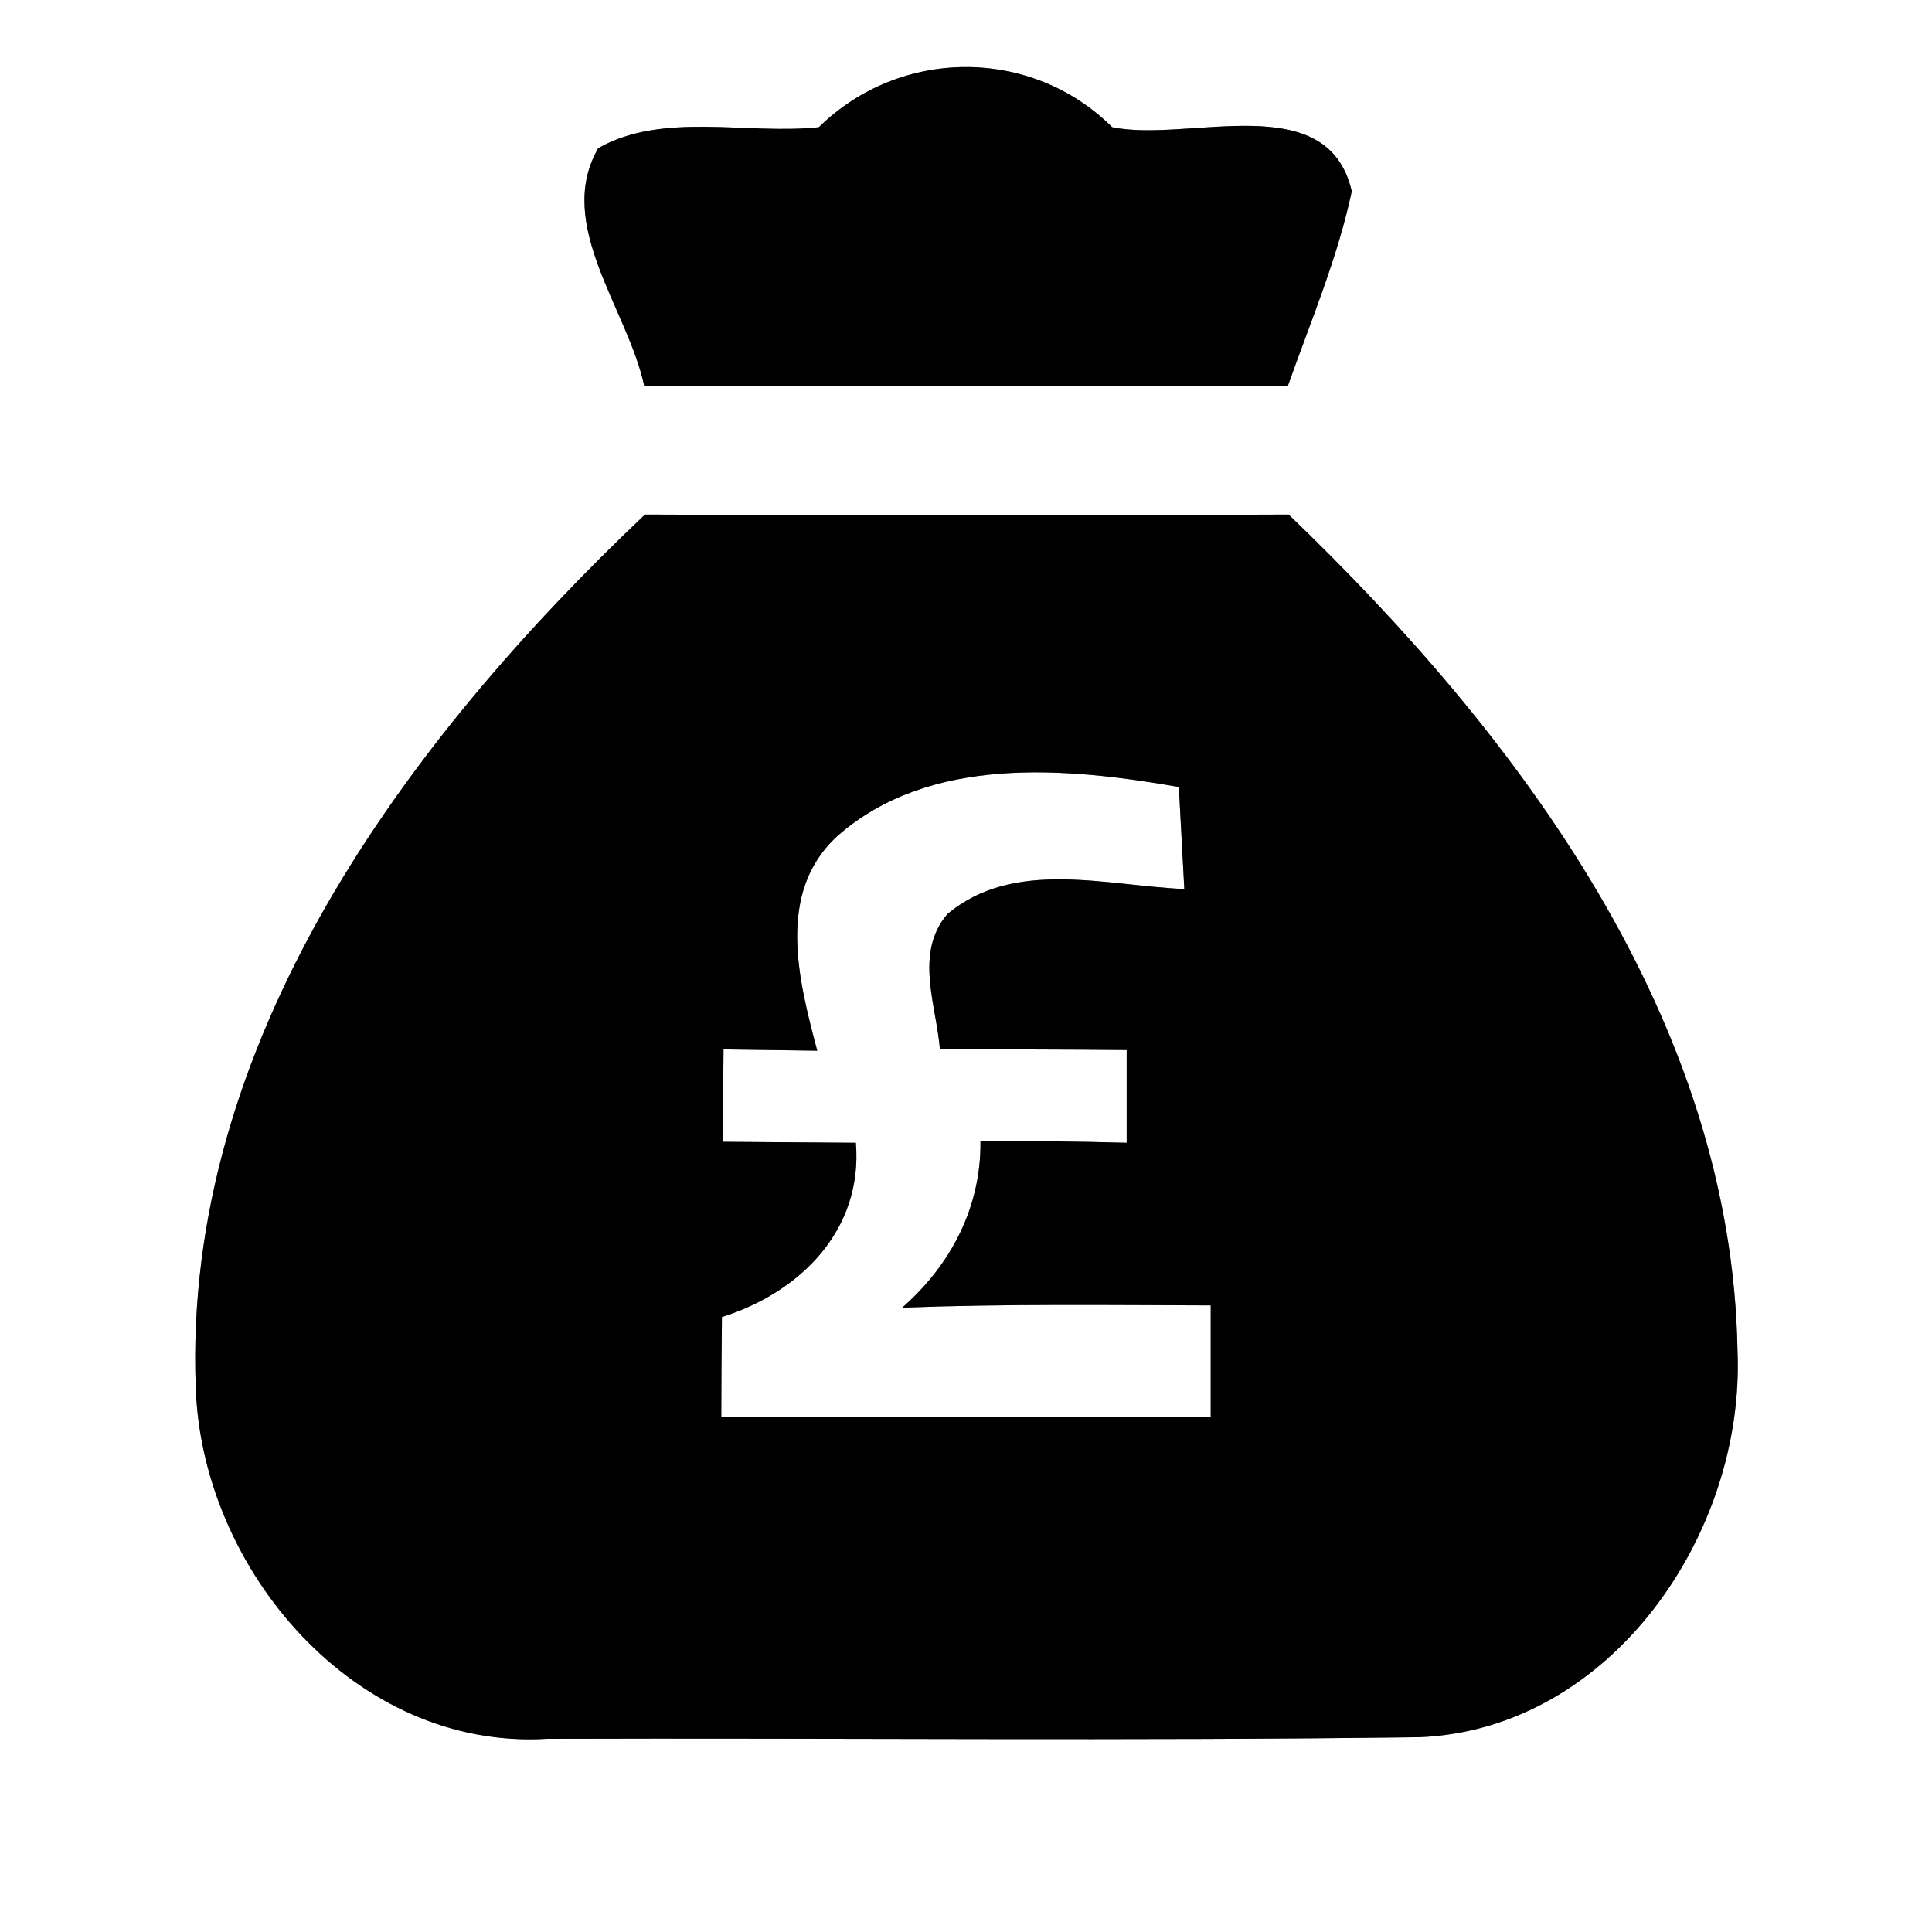 <?xml version="1.0" encoding="UTF-8" ?>
<!DOCTYPE svg PUBLIC "-//W3C//DTD SVG 1.1//EN" "http://www.w3.org/Graphics/SVG/1.1/DTD/svg11.dtd">
<svg width="60pt" height="60pt" viewBox="0 0 60 60" version="1.1" xmlns="http://www.w3.org/2000/svg">
<rect x="0" y="0" width="60" height="60" fill="#808080" stroke="none"/>
<g id="#ffffffff">
<path fill="#ffffff" opacity="1.00" d=" M 0.00 0.00 L 60.00 0.00 L 60.00 60.00 L 0.00 60.00 L 0.00 0.00 M 25.43 3.95 C 23.19 4.19 20.59 3.46 18.58 4.60 C 17.21 6.97 19.51 9.61 20.01 12.00 C 26.67 12.00 33.33 12.00 39.99 12.00 C 40.70 9.99 41.54 8.02 41.98 5.94 C 41.23 2.69 36.91 4.44 34.54 3.95 C 32.03 1.45 27.95 1.47 25.43 3.95 M 20.03 15.98 C 12.59 23.03 5.67 32.38 6.08 43.11 C 6.28 48.77 11.05 54.36 16.99 54.00 C 26.02 53.97 35.06 54.07 44.09 53.95 C 50.05 53.70 54.19 47.61 53.96 41.97 C 53.79 31.67 47.16 22.83 40.02 15.98 C 33.36 16.01 26.69 16.01 20.03 15.98 Z" />
<path fill="#ffffff" opacity="1.00" d=" M 26.01 25.96 C 28.88 23.44 33.11 23.83 36.61 24.44 C 36.65 25.23 36.74 26.82 36.78 27.61 C 34.36 27.51 31.49 26.65 29.42 28.39 C 28.39 29.60 29.08 31.21 29.19 32.59 C 31.12 32.59 33.05 32.59 34.99 32.61 C 34.99 33.33 34.99 34.77 34.99 35.49 C 33.48 35.45 31.97 35.43 30.45 35.44 C 30.47 37.49 29.54 39.27 28.02 40.61 C 31.21 40.49 34.41 40.53 37.60 40.54 C 37.60 41.69 37.60 42.84 37.60 44.00 C 32.53 44.00 27.46 44.00 22.40 44.00 C 22.40 43.22 22.41 41.67 22.42 40.90 C 24.84 40.14 26.80 38.21 26.58 35.49 C 25.21 35.48 23.83 35.47 22.46 35.46 C 22.46 34.74 22.46 33.31 22.47 32.59 C 23.19 32.60 24.65 32.62 25.38 32.63 C 24.80 30.44 24.09 27.71 26.01 25.96 Z" />
</g>
<g id="#000000ff">
<path fill="#000000" opacity="1.00" d=" M 25.43 3.95 C 27.95 1.47 32.03 1.45 34.54 3.95 C 36.91 4.44 41.23 2.69 41.98 5.94 C 41.54 8.02 40.70 9.99 39.99 12.00 C 33.33 12.00 26.67 12.00 20.01 12.00 C 19.51 9.61 17.21 6.97 18.58 4.60 C 20.59 3.46 23.19 4.19 25.43 3.95 Z" />
<path fill="#000000" opacity="1.00" d=" M 20.03 15.98 C 26.69 16.01 33.36 16.01 40.02 15.98 C 47.16 22.83 53.79 31.67 53.96 41.97 C 54.19 47.61 50.05 53.70 44.09 53.95 C 35.06 54.07 26.02 53.97 16.99 54.00 C 11.05 54.36 6.28 48.77 6.08 43.11 C 5.67 32.38 12.59 23.03 20.03 15.98 M 26.01 25.96 C 24.09 27.71 24.80 30.44 25.38 32.63 C 24.65 32.62 23.19 32.60 22.47 32.59 C 22.46 33.31 22.46 34.74 22.46 35.46 C 23.83 35.47 25.21 35.48 26.58 35.49 C 26.80 38.21 24.84 40.14 22.42 40.90 C 22.41 41.67 22.40 43.22 22.40 44.00 C 27.46 44.00 32.53 44.00 37.60 44.00 C 37.60 42.84 37.60 41.69 37.60 40.54 C 34.41 40.53 31.21 40.49 28.02 40.61 C 29.54 39.27 30.47 37.49 30.45 35.44 C 31.97 35.43 33.48 35.45 34.99 35.49 C 34.99 34.77 34.99 33.33 34.99 32.61 C 33.05 32.59 31.12 32.59 29.19 32.59 C 29.08 31.21 28.39 29.60 29.42 28.39 C 31.49 26.65 34.36 27.51 36.78 27.61 C 36.74 26.82 36.65 25.23 36.61 24.44 C 33.11 23.83 28.88 23.44 26.01 25.96 Z" />
</g>
</svg>
